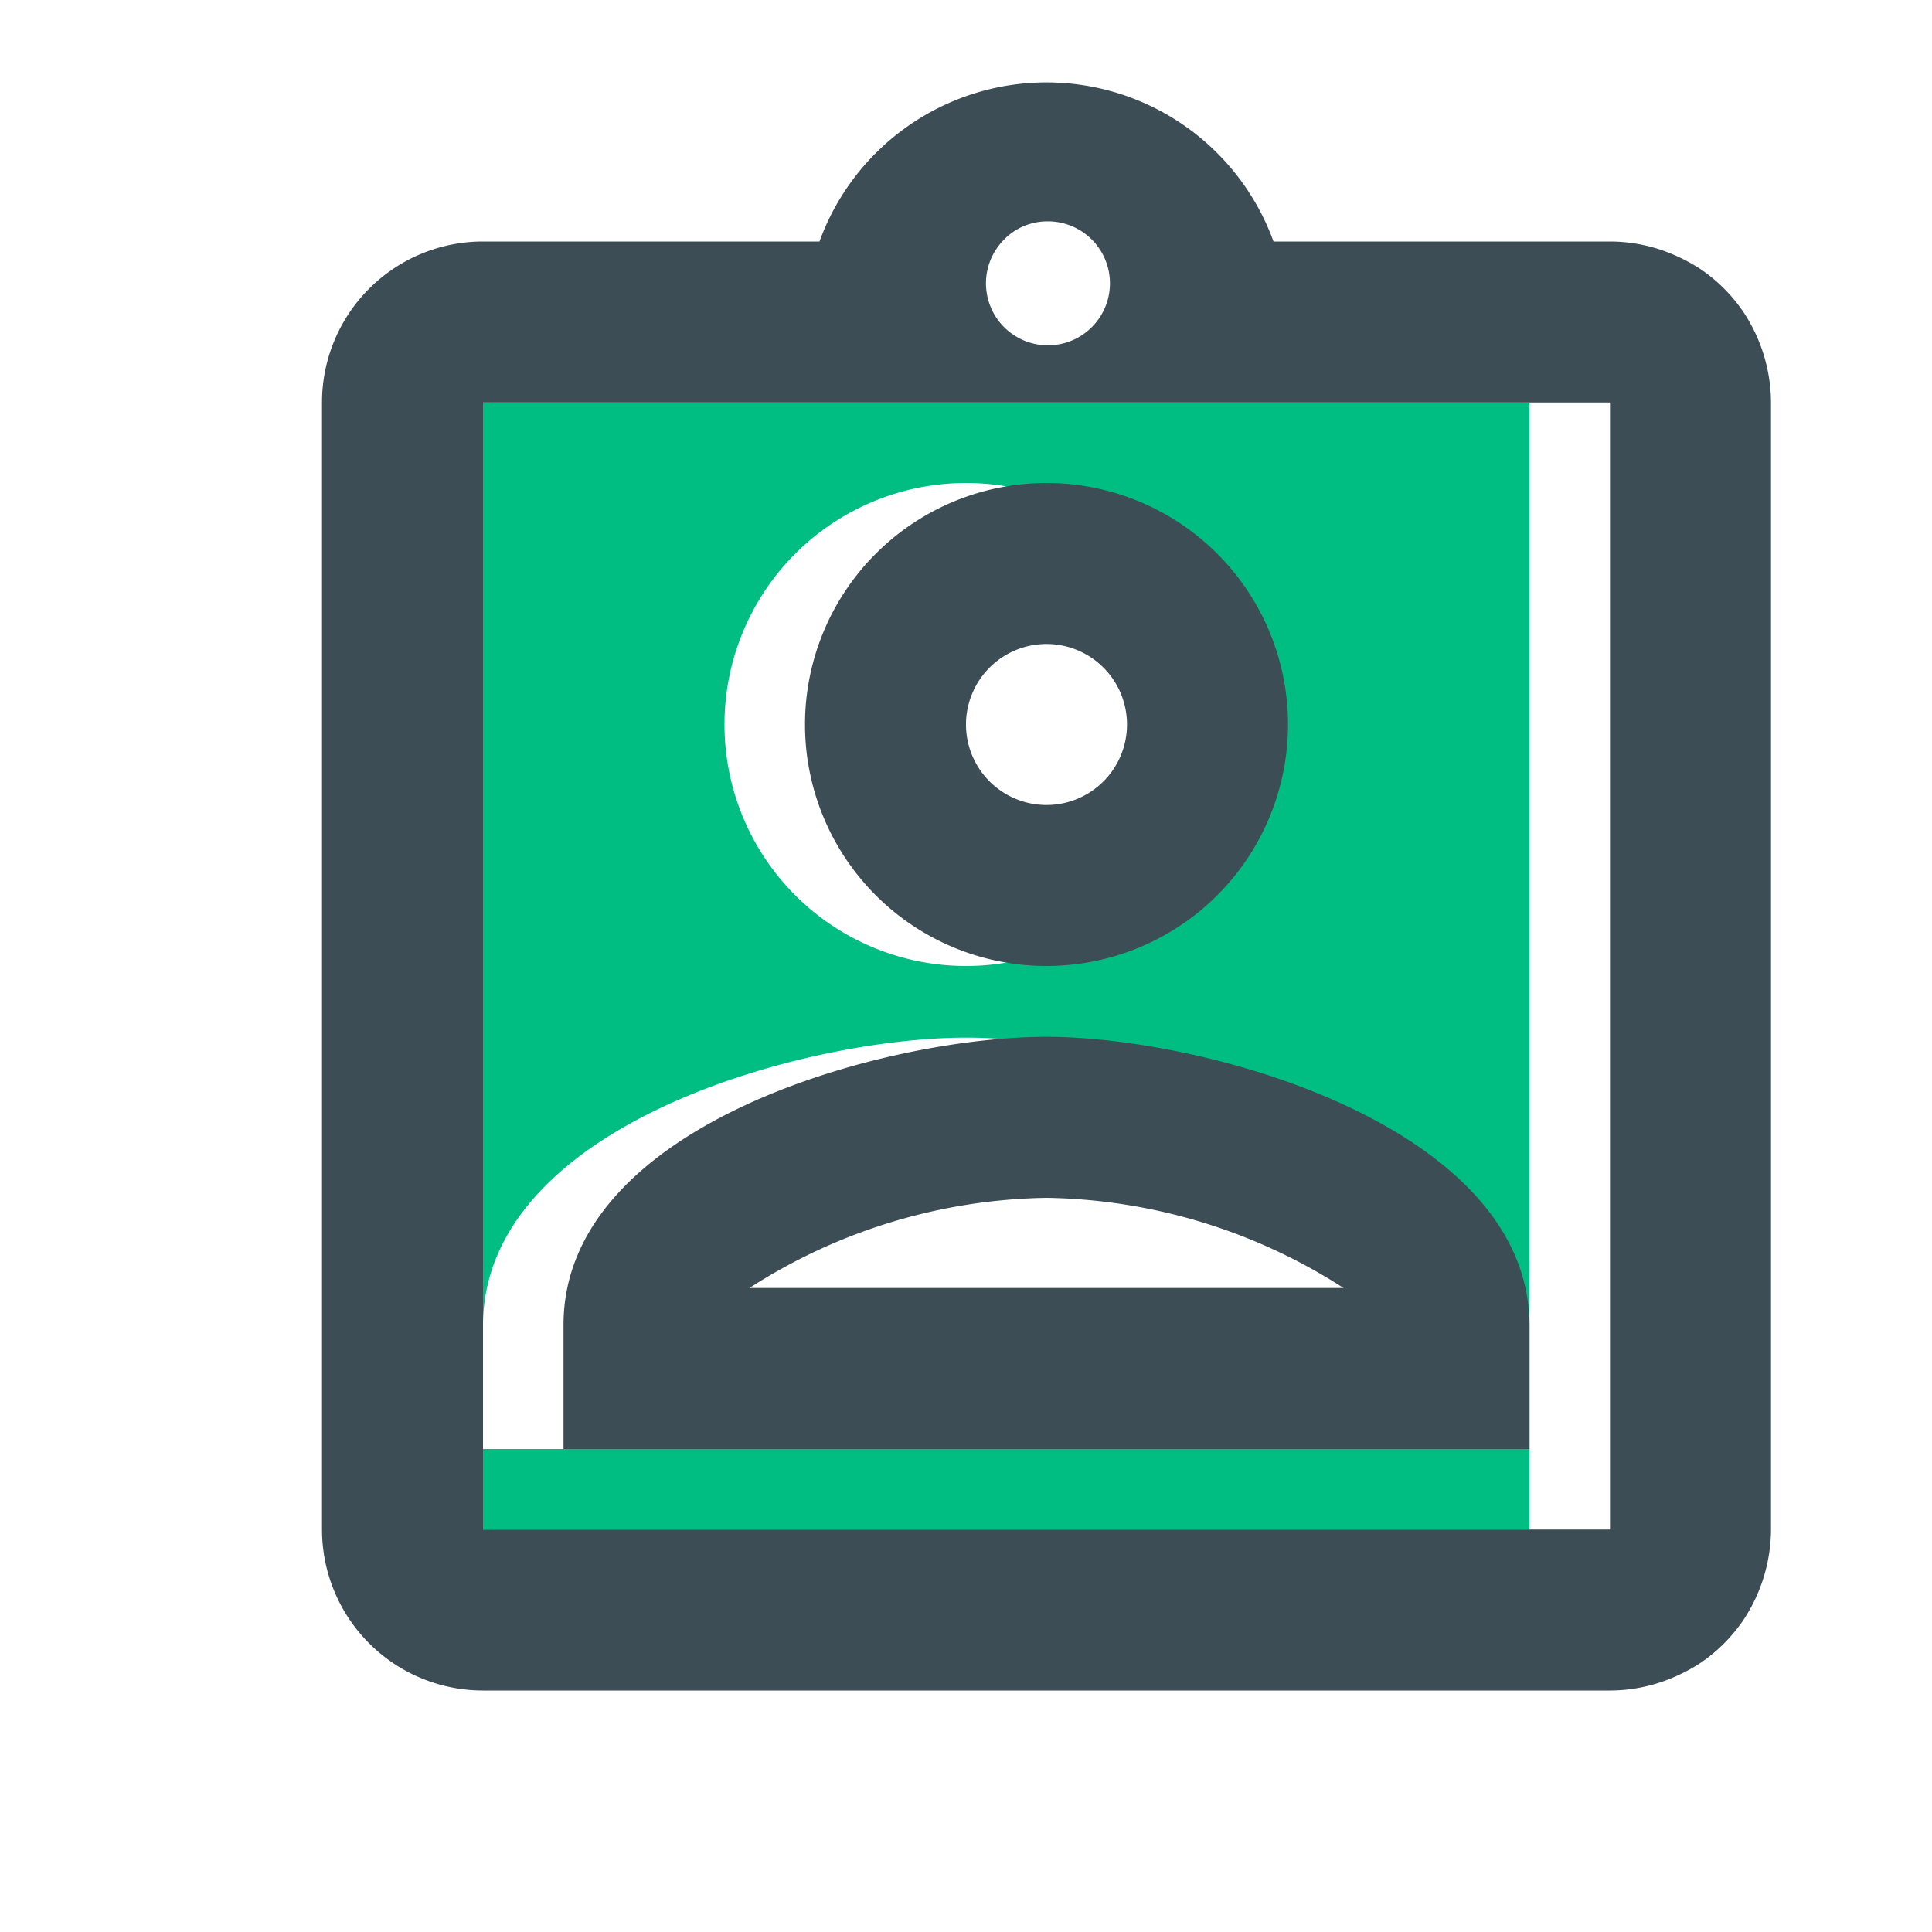 <svg xmlns="http://www.w3.org/2000/svg" viewBox="0 0 24 24"><g id="Layer_2" data-name="Layer 2"><g id="Layer_1-2" data-name="Layer 1"><path d="M0,0H24V24H0Z" fill="none"/><path d="M19,5H5V19H19ZM12,6A3,3,0,1,1,9,9,3,3,0,0,1,12,6Zm6,12H6V16.47c0-2.5,4-3.58,6-3.58s6,1.08,6,3.58Z" fill="#00bd82"/><path d="M21.66,3.88a2,2,0,0,0-.54-.54,2.21,2.21,0,0,0-.34-.18A2,2,0,0,0,20,3H15.82a3,3,0,0,0-5.64,0H6A2,2,0,0,0,4,5V19a2,2,0,0,0,2,2H20a2,2,0,0,0,.78-.16,2.21,2.21,0,0,0,.34-.18,2,2,0,0,0,.54-.54A2.05,2.05,0,0,0,22,19V5A2.05,2.05,0,0,0,21.66,3.88ZM13,2.75a.77.77,0,1,1-.55.25A.75.75,0,0,1,13,2.75ZM20,19H6V5H20Zm-7-7a3,3,0,1,0-3-3A3,3,0,0,0,13,12Zm0-2a1,1,0,1,1,1-1A1,1,0,0,1,13,10Zm0,2.88c-2,0-6,1.08-6,3.58V18H19V16.47C19,14,15,12.88,13,12.88ZM9.31,16A7,7,0,0,1,13,14.88,7,7,0,0,1,16.69,16Z" fill="#3d4d55"/></g></g></svg>